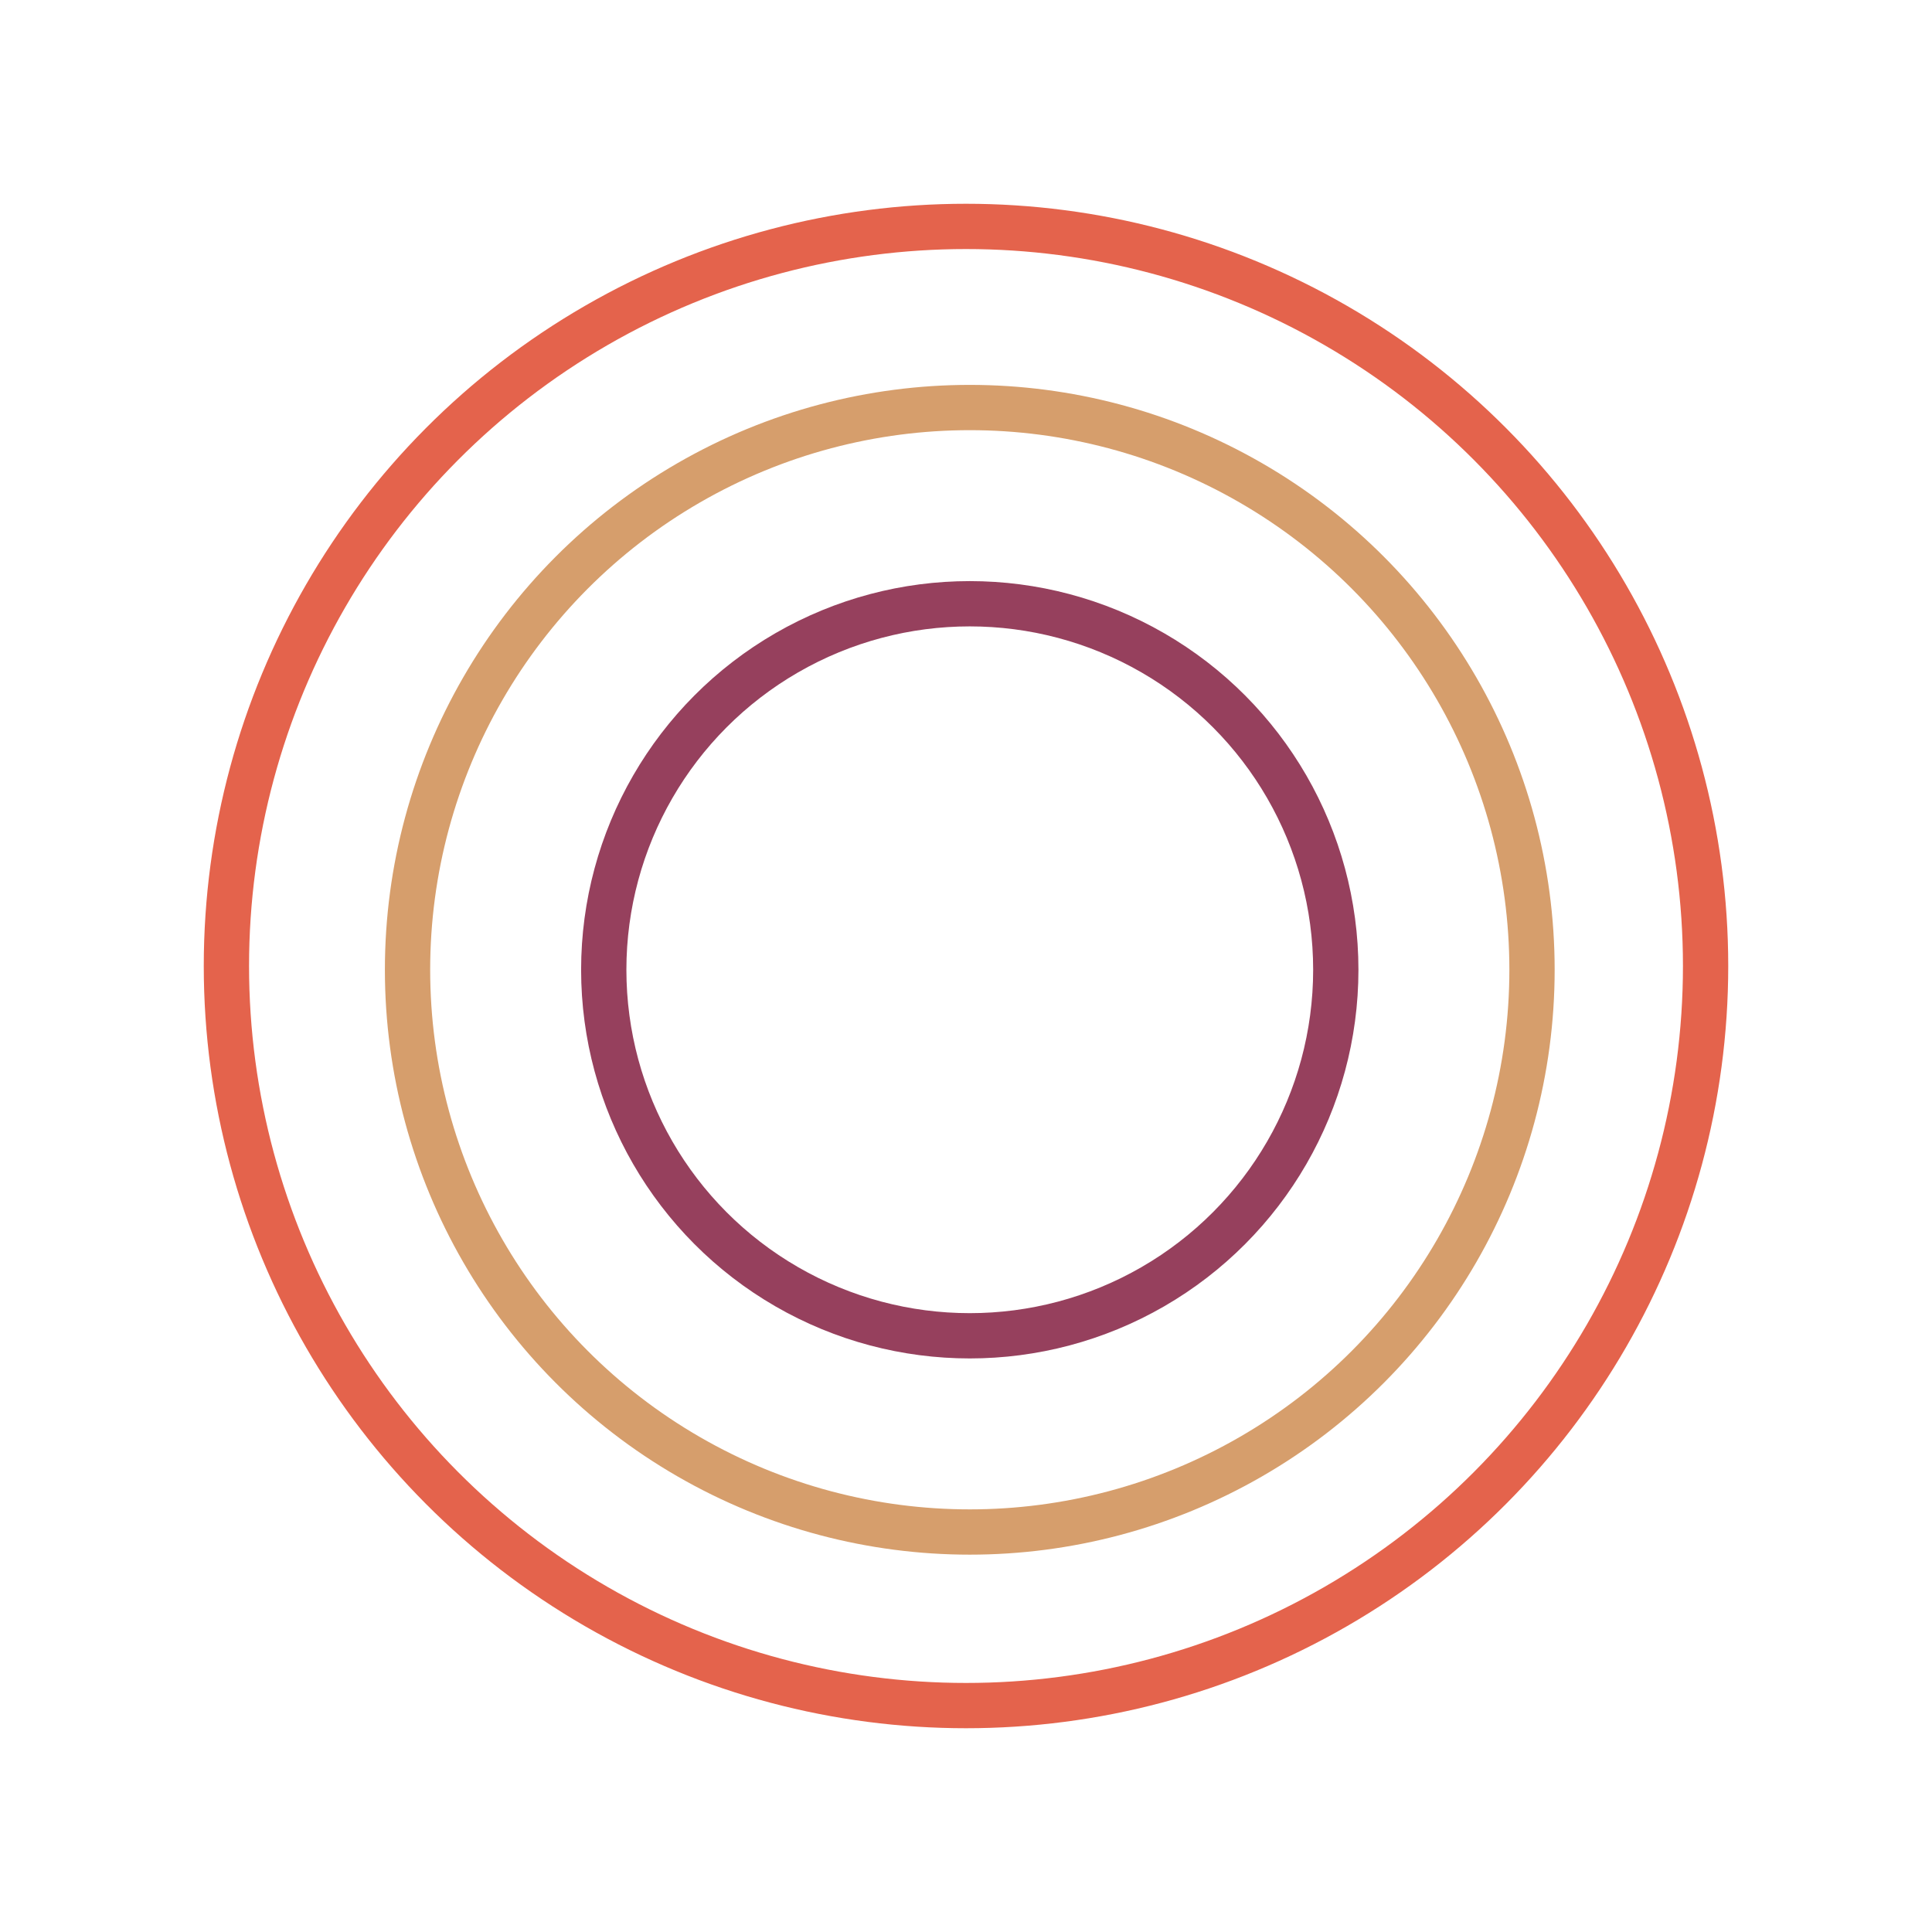 <?xml version="1.0" encoding="UTF-8"?>
<svg width="256px" height="256px" viewBox="0 0 256 256" version="1.1" xmlns="http://www.w3.org/2000/svg" xmlns:xlink="http://www.w3.org/1999/xlink" style="background: #22274E;">
    <!-- Generator: Sketch 48.2 (47327) - http://www.bohemiancoding.com/sketch -->
    <title>icon</title>
    <desc>Created with Sketch.</desc>
    <defs></defs>
    <g id="Page-1" stroke="none" stroke-width="1" fill="none" fill-rule="evenodd">
        <g id="icon" stroke-width="6">
            <circle id="Oval" stroke="#E4634C" cx="128" cy="128" r="98"></circle>
            <circle id="Oval-Copy" stroke="#D69E6C" cx="128.5" cy="128.5" r="74.5"></circle>
            <circle id="Oval-Copy-2" stroke="#96405D" cx="128.5" cy="128.5" r="48.5"></circle>
        </g>
    </g>
</svg>